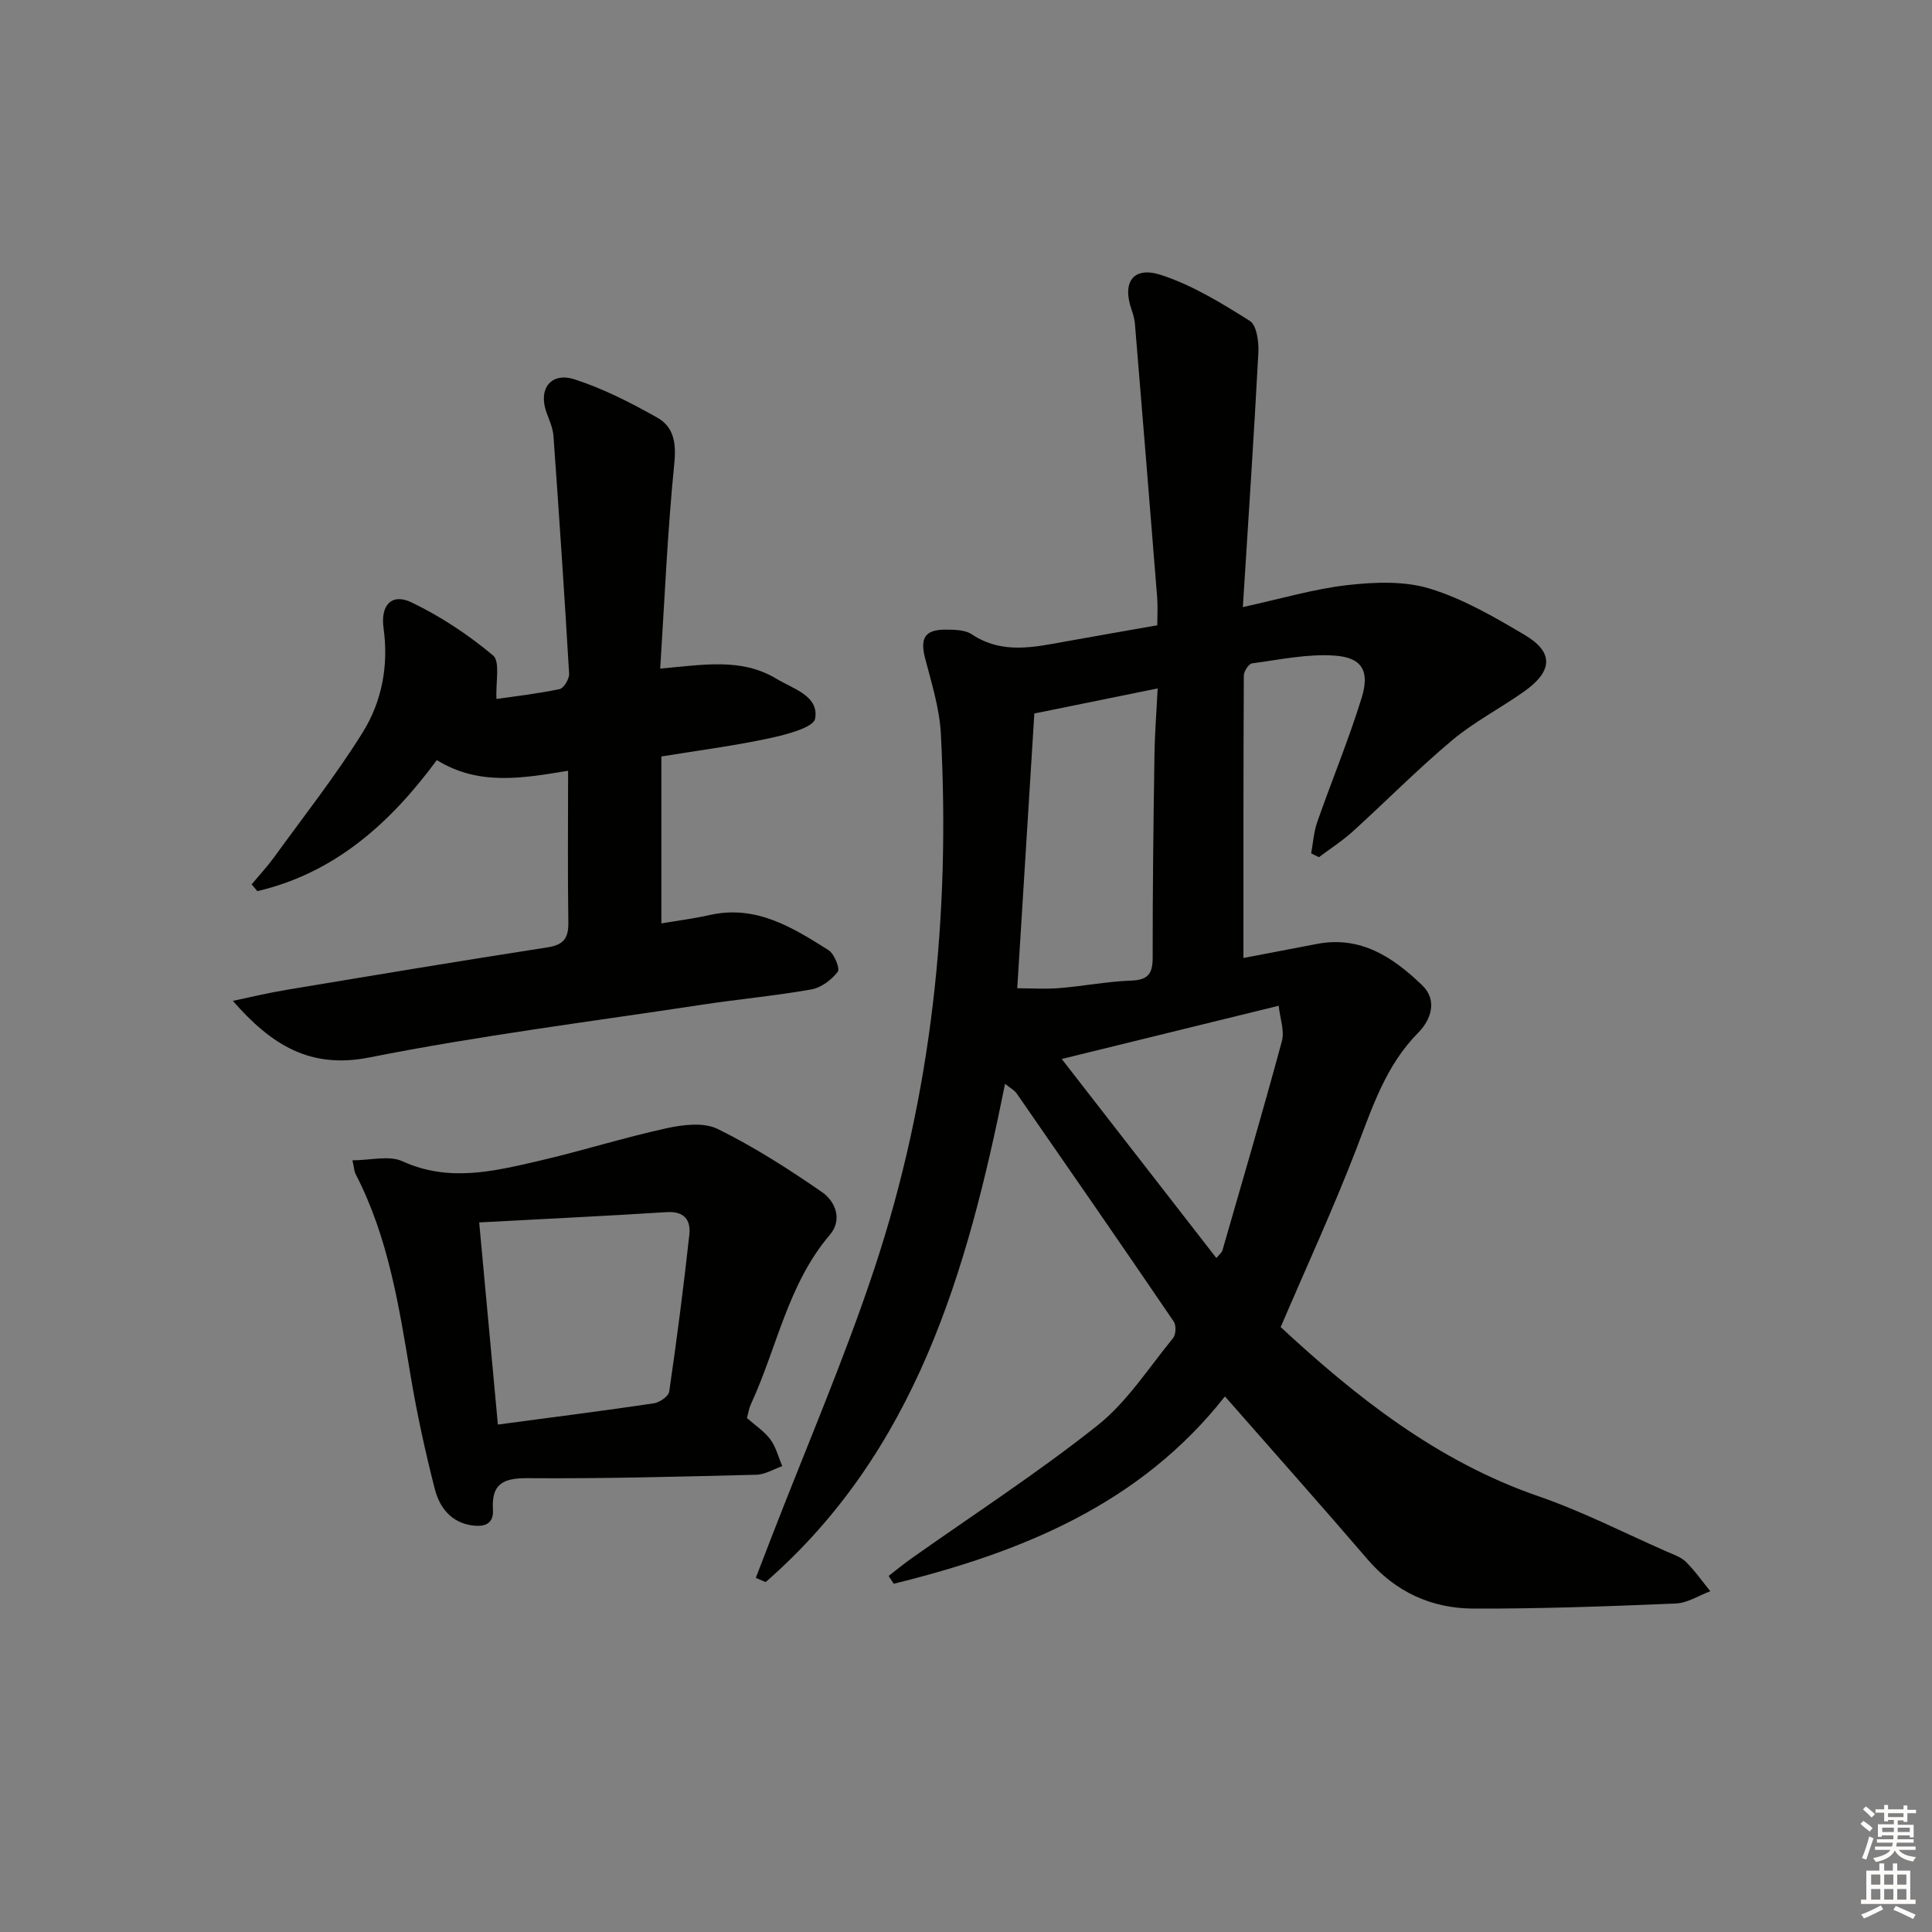 <svg enable-background="new 0 0 400 400" viewBox="0 0 400 400" xmlns="http://www.w3.org/2000/svg"><rect x="0" y="0" width="400" height="400" fill="#808080" stroke="none"/><g fill="#010100"><path d="m208.09 224.39c-7.87 39.09-18.57 76.12-49.57 103.16-.68-.29-1.36-.58-2.04-.87 1.07-2.78 2.14-5.56 3.22-8.34 7.17-18.57 15.09-36.88 21.35-55.75 11.91-35.91 15.74-73.04 13.74-110.75-.28-5.22-1.92-10.4-3.25-15.52-1.09-4.2-.07-5.99 4.28-5.96 1.81.01 3.96.03 5.35.95 6.33 4.22 12.92 2.68 19.57 1.48 6.02-1.09 12.06-2.13 18.86-3.33 0-1.91.13-3.85-.02-5.76-1.5-18.86-3.04-37.73-4.6-56.59-.08-.98-.34-1.96-.67-2.89-2.05-5.8.28-9.19 6.12-7.28 6.47 2.12 12.51 5.83 18.33 9.5 1.44.91 1.89 4.37 1.77 6.61-.91 17.24-2.07 34.47-3.21 52.64 7.97-1.74 14.78-3.78 21.74-4.56 5.61-.63 11.73-.87 17.01.75 6.87 2.11 13.34 5.87 19.59 9.57 6.09 3.6 5.86 7.52-.21 11.79-4.88 3.44-10.27 6.23-14.82 10.04-7.13 5.98-13.69 12.64-20.59 18.9-2.15 1.95-4.64 3.53-6.97 5.29-.54-.26-1.07-.52-1.61-.79.4-2.16.54-4.41 1.25-6.46 3.01-8.61 6.52-17.05 9.21-25.76 1.7-5.53.09-8.31-5.53-8.72-5.65-.41-11.45.84-17.15 1.6-.7.09-1.71 1.64-1.72 2.51-.1 19.29-.08 38.59-.08 58.49 5.22-.99 10.22-1.94 15.23-2.91 9.05-1.74 15.79 2.79 21.76 8.54 3.22 3.1 1.9 7.11-.83 9.87-6.7 6.77-9.46 15.4-12.76 23.97-4.76 12.35-10.31 24.39-15.69 36.95 15.43 14.3 32.3 27.76 53.44 35.05 9.08 3.13 17.7 7.57 26.52 11.44 1.37.6 2.92 1.11 3.93 2.11 1.87 1.85 3.39 4.04 5.06 6.09-2.38.88-4.73 2.44-7.14 2.54-13.96.58-27.93 1.1-41.9 1.05-8.64-.03-16.1-3.41-21.92-10.19-9.63-11.22-19.47-22.26-29.53-33.74-17.57 22.36-42.16 32.28-68.58 38.79-.35-.54-.7-1.08-1.05-1.62 1.59-1.23 3.15-2.51 4.79-3.67 12.87-9.11 26.14-17.7 38.46-27.5 6.13-4.87 10.58-11.89 15.64-18.07.6-.73.68-2.64.14-3.43-10.76-15.81-21.64-31.53-32.53-47.24-.54-.73-1.49-1.22-2.39-1.98zm2.52-19.78c2.94 0 5.89.2 8.8-.04 4.95-.41 9.87-1.37 14.82-1.55 3.55-.13 4.43-1.5 4.42-4.84-.02-13.96.16-27.93.37-41.89.06-4.42.42-8.84.66-13.76-8.88 1.81-17.06 3.47-25.53 5.19-1.17 18.94-2.35 37.76-3.54 56.89zm54.13 3.62c-15.73 3.86-30.61 7.51-44.92 11.02 10.4 13.38 21.13 27.2 32.02 41.22.68-.83 1.12-1.14 1.24-1.55 4.16-14.44 8.4-28.86 12.32-43.36.58-2.14-.38-4.69-.66-7.33z"/><path d="m117.62 159.58c-9.37 1.53-18.46 3.18-27.18-2.21-9.68 13.13-21.2 23.4-37.16 27.13-.39-.47-.79-.93-1.18-1.4 1.53-1.84 3.18-3.61 4.59-5.54 6.22-8.59 12.82-16.95 18.41-25.94 3.98-6.4 5.39-13.86 4.31-21.58-.66-4.78 1.7-7.3 5.82-5.31 6.01 2.9 11.74 6.68 16.85 10.97 1.51 1.27.52 5.52.71 9.01 3.47-.5 8.3-1.05 13.05-2.03.88-.18 2.05-2.12 1.99-3.19-.96-16.41-2.07-32.81-3.24-49.21-.12-1.61-.82-3.21-1.4-4.76-1.85-4.95.81-8.59 5.83-6.96 5.92 1.92 11.6 4.83 17.05 7.9 3.4 1.91 3.97 5.2 3.54 9.46-1.41 14.01-2 28.1-2.92 42.5 8.71-.73 16.73-2.32 24.08 2.12 3.46 2.09 8.8 3.52 8 8.22-.32 1.88-6 3.34-9.44 4.08-7.11 1.54-14.36 2.47-22.4 3.78v34.56c3.09-.53 6.62-.98 10.09-1.75 9.55-2.12 17.08 2.6 24.52 7.29 1.2.76 2.42 3.82 1.91 4.48-1.29 1.67-3.44 3.29-5.47 3.65-7.51 1.33-15.13 2.02-22.67 3.17-22.97 3.49-46.05 6.39-68.82 10.91-12.29 2.44-20.29-2.57-28.28-11.71 3.68-.77 7.34-1.66 11.04-2.27 18.01-3 36.02-6.01 54.06-8.8 3.36-.52 4.41-1.87 4.36-5.16-.16-10.28-.05-20.58-.05-31.41z"/><path d="m72.97 240.23c3.74 0 7.57-1.07 10.33.19 9.56 4.37 18.85 2.11 28.17-.05 8.88-2.05 17.59-4.82 26.49-6.77 3.42-.75 7.74-1.29 10.63.14 7.53 3.71 14.69 8.29 21.61 13.08 2.76 1.91 4.28 5.71 1.61 8.84-8.71 10.21-10.93 23.36-16.34 35.05-.4.87-.54 1.87-.83 2.88 1.69 1.5 3.58 2.72 4.84 4.41 1.18 1.59 1.68 3.68 2.48 5.55-1.79.62-3.56 1.74-5.36 1.78-15.81.39-31.62.83-47.43.71-5.1-.04-7.44 1.29-7.11 6.49.19 3.04-1.79 3.62-4.24 3.3-4.41-.58-6.81-3.71-7.79-7.51-1.97-7.69-3.67-15.48-4.99-23.32-2.41-14.41-4.61-28.83-11.46-42.01-.25-.54-.26-1.22-.61-2.76zm26.24 12.86c1.34 14.44 2.6 28.08 3.87 41.85 11.24-1.5 21.77-2.84 32.27-4.39 1.2-.18 3.06-1.45 3.2-2.42 1.58-10.81 2.98-21.65 4.17-32.51.33-2.99-1.03-4.9-4.71-4.66-12.73.81-25.49 1.41-38.8 2.13z"/></g><path d="m385.2 377.6.6-.6c.6.4 1.3.9 1.9 1.5l-.6.7c-.8-.6-1.4-1.1-1.9-1.6zm.3 7.1c.6-1.4 1.1-2.9 1.5-4.5.3.1.6.3.9.4-.5 1.4-1 2.9-1.5 4.4zm.2-10.1.6-.6c.7.5 1.3 1.1 1.9 1.6l-.7.7c-.6-.6-1.2-1.2-1.8-1.7zm8.4-.8h.8v.9h1.8v.7h-1.8v1.8h-.8v-.3h-1.2v.9h3.3v2.6h-.8v-.4h-2.5c0 .3 0 .6-.1.8h3.4v.7h-3.5c0 .3-.1.6-.1.8h4v.7h-3.5c.7.9 1.9 1.3 3.6 1.5-.2.2-.4.5-.6.9-1.9-.3-3.2-1.1-3.8-2.3-.5 1.1-1.8 2-3.9 2.4-.2-.3-.4-.5-.6-.8 1.9-.4 3.1-.9 3.6-1.7h-3.2v-.7h3.5c.1-.2.1-.5.2-.8h-3.3v-.7h3.4c0-.2 0-.5 0-.8h-2.4v.3h-.8v-2.6h3.3v-.9h-1.2v.3h-.8v-1.8h-1.8v-.7h1.8v-.9h.8v.9h3.2zm-4.4 5.5h2.4c0-.3 0-.6 0-.9h-2.4zm1.2-3.1h3.2v-.8h-3.2zm4.4 2.2h-2.4v.9h2.5v-.9z" fill="#fcfbfa"/><path d="m389.2 385.8h.9v1.5h1.8v-1.5h.9v1.5h2.7v6h1.1v.9h-11.3v-.9h1.1v-6h2.7v-1.5zm.2 8.7.5.8c-1.2.6-2.5 1.3-4 1.9-.2-.3-.3-.6-.6-.8 1.6-.6 3-1.3 4.1-1.9zm-2-4.3h1.9v-2.1h-1.9zm0 3.1h1.9v-2.2h-1.9zm2.7-3.1h1.9v-2.1h-1.9zm0 3.1h1.9v-2.2h-1.9zm2.4 1.3c1.4.6 2.7 1.2 4.1 1.8l-.5.9c-1.5-.7-2.8-1.4-4.1-1.9zm2.2-6.5h-1.9v2.1h1.9zm-1.9 5.2h1.9v-2.2h-1.9z" fill="#fcfbfa"/></svg>